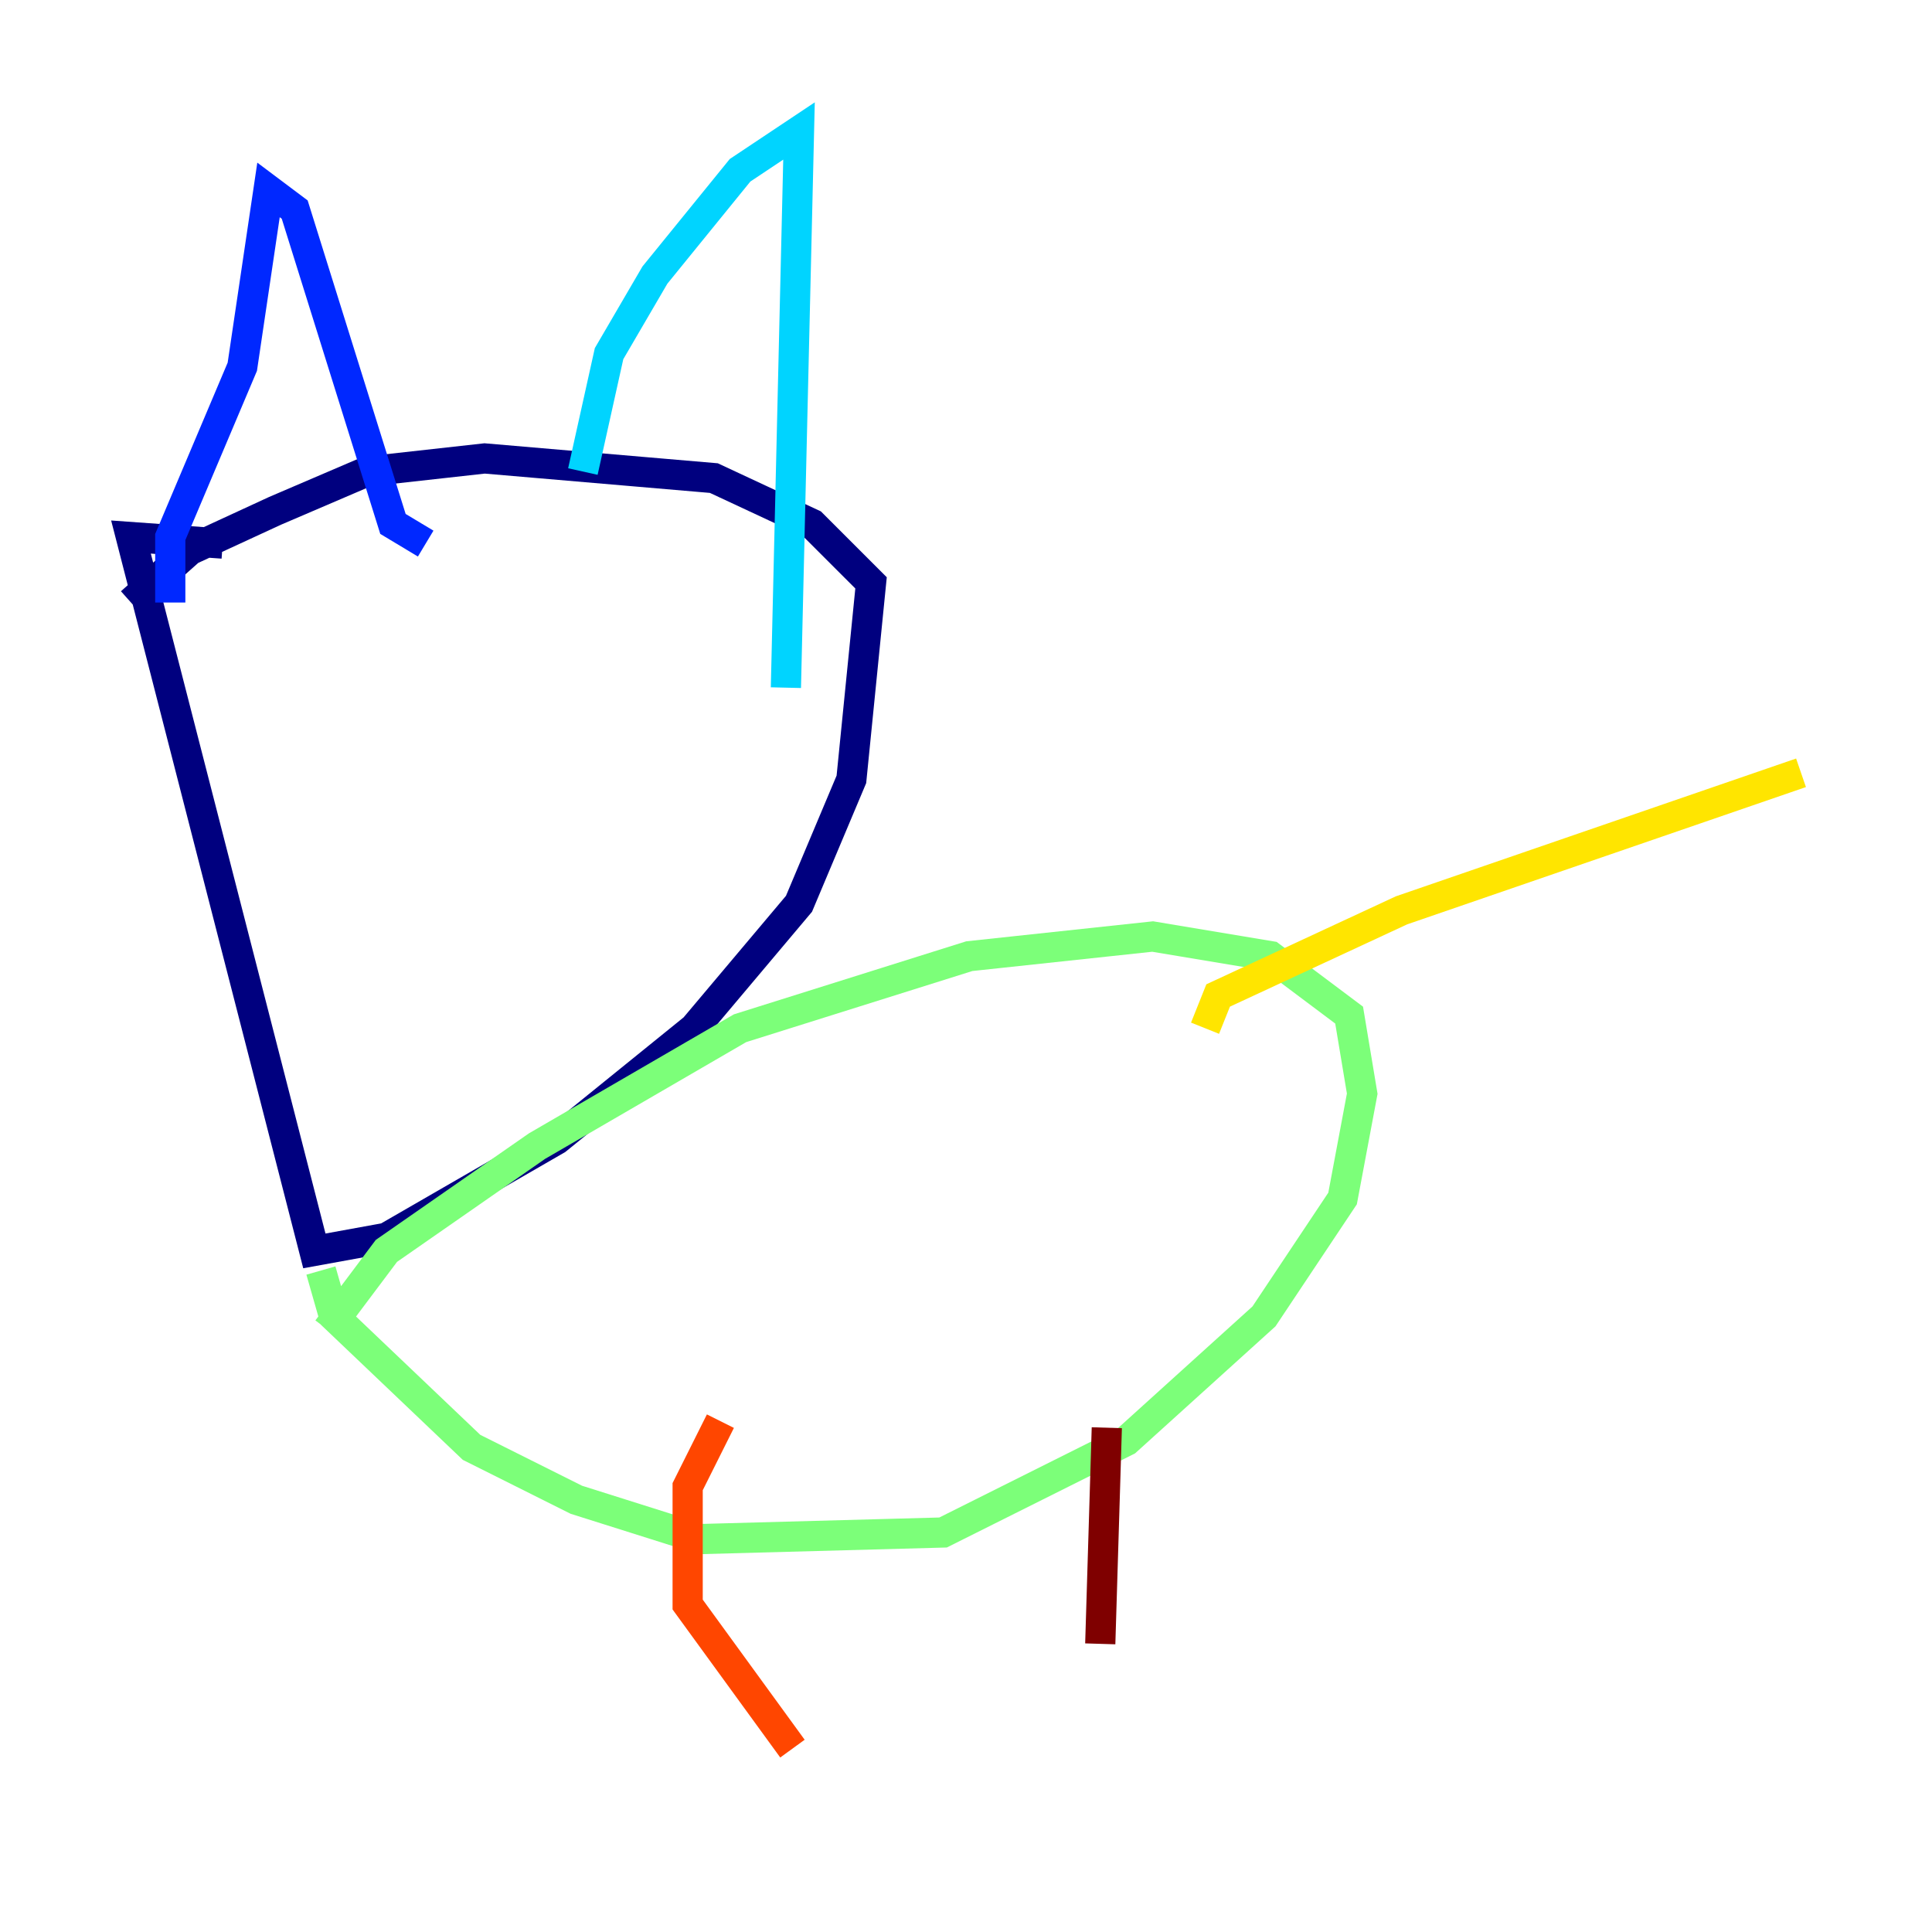 <?xml version="1.0" encoding="utf-8" ?>
<svg baseProfile="tiny" height="128" version="1.2" viewBox="0,0,128,128" width="128" xmlns="http://www.w3.org/2000/svg" xmlns:ev="http://www.w3.org/2001/xml-events" xmlns:xlink="http://www.w3.org/1999/xlink"><defs /><polyline fill="none" points="14.752,36.014 8.678,35.58 20.827,82.875 25.6,82.007 36.881,75.498 45.993,68.122 52.936,59.878 56.407,51.634 57.709,38.617 53.803,34.712 47.295,31.675 32.108,30.373 24.298,31.241 18.224,33.844 12.583,36.447 8.678,39.919" stroke="#00007f" stroke-width="2" /><polyline fill="none" points="11.281,39.919 11.281,35.58 16.054,24.298 17.79,12.583 19.525,13.885 26.034,34.712 28.203,36.014" stroke="#0028ff" stroke-width="2" /><polyline fill="none" points="38.617,31.241 40.352,23.43 43.39,18.224 49.031,11.281 52.936,8.678 52.068,45.559" stroke="#00d4ff" stroke-width="2" /><polyline fill="none" points="21.261,84.176 22.129,87.214 31.241,95.891 38.183,99.363 46.427,101.966 62.481,101.532 74.63,95.458 83.742,87.214 88.949,79.403 90.251,72.461 89.383,67.254 84.176,63.349 76.366,62.047 64.217,63.349 49.031,68.122 35.58,75.932 25.6,82.875 21.695,88.081" stroke="#7cff79" stroke-width="2" /><polyline fill="none" points="79.837,68.122 80.705,65.953 92.854,60.312 119.322,51.2" stroke="#ffe500" stroke-width="2" /><polyline fill="none" points="47.729,94.156 45.559,98.495 45.559,106.305 52.502,115.851" stroke="#ff4600" stroke-width="2" /><polyline fill="none" points="73.329,94.59 72.895,108.909" stroke="#7f0000" stroke-width="2" /></svg>